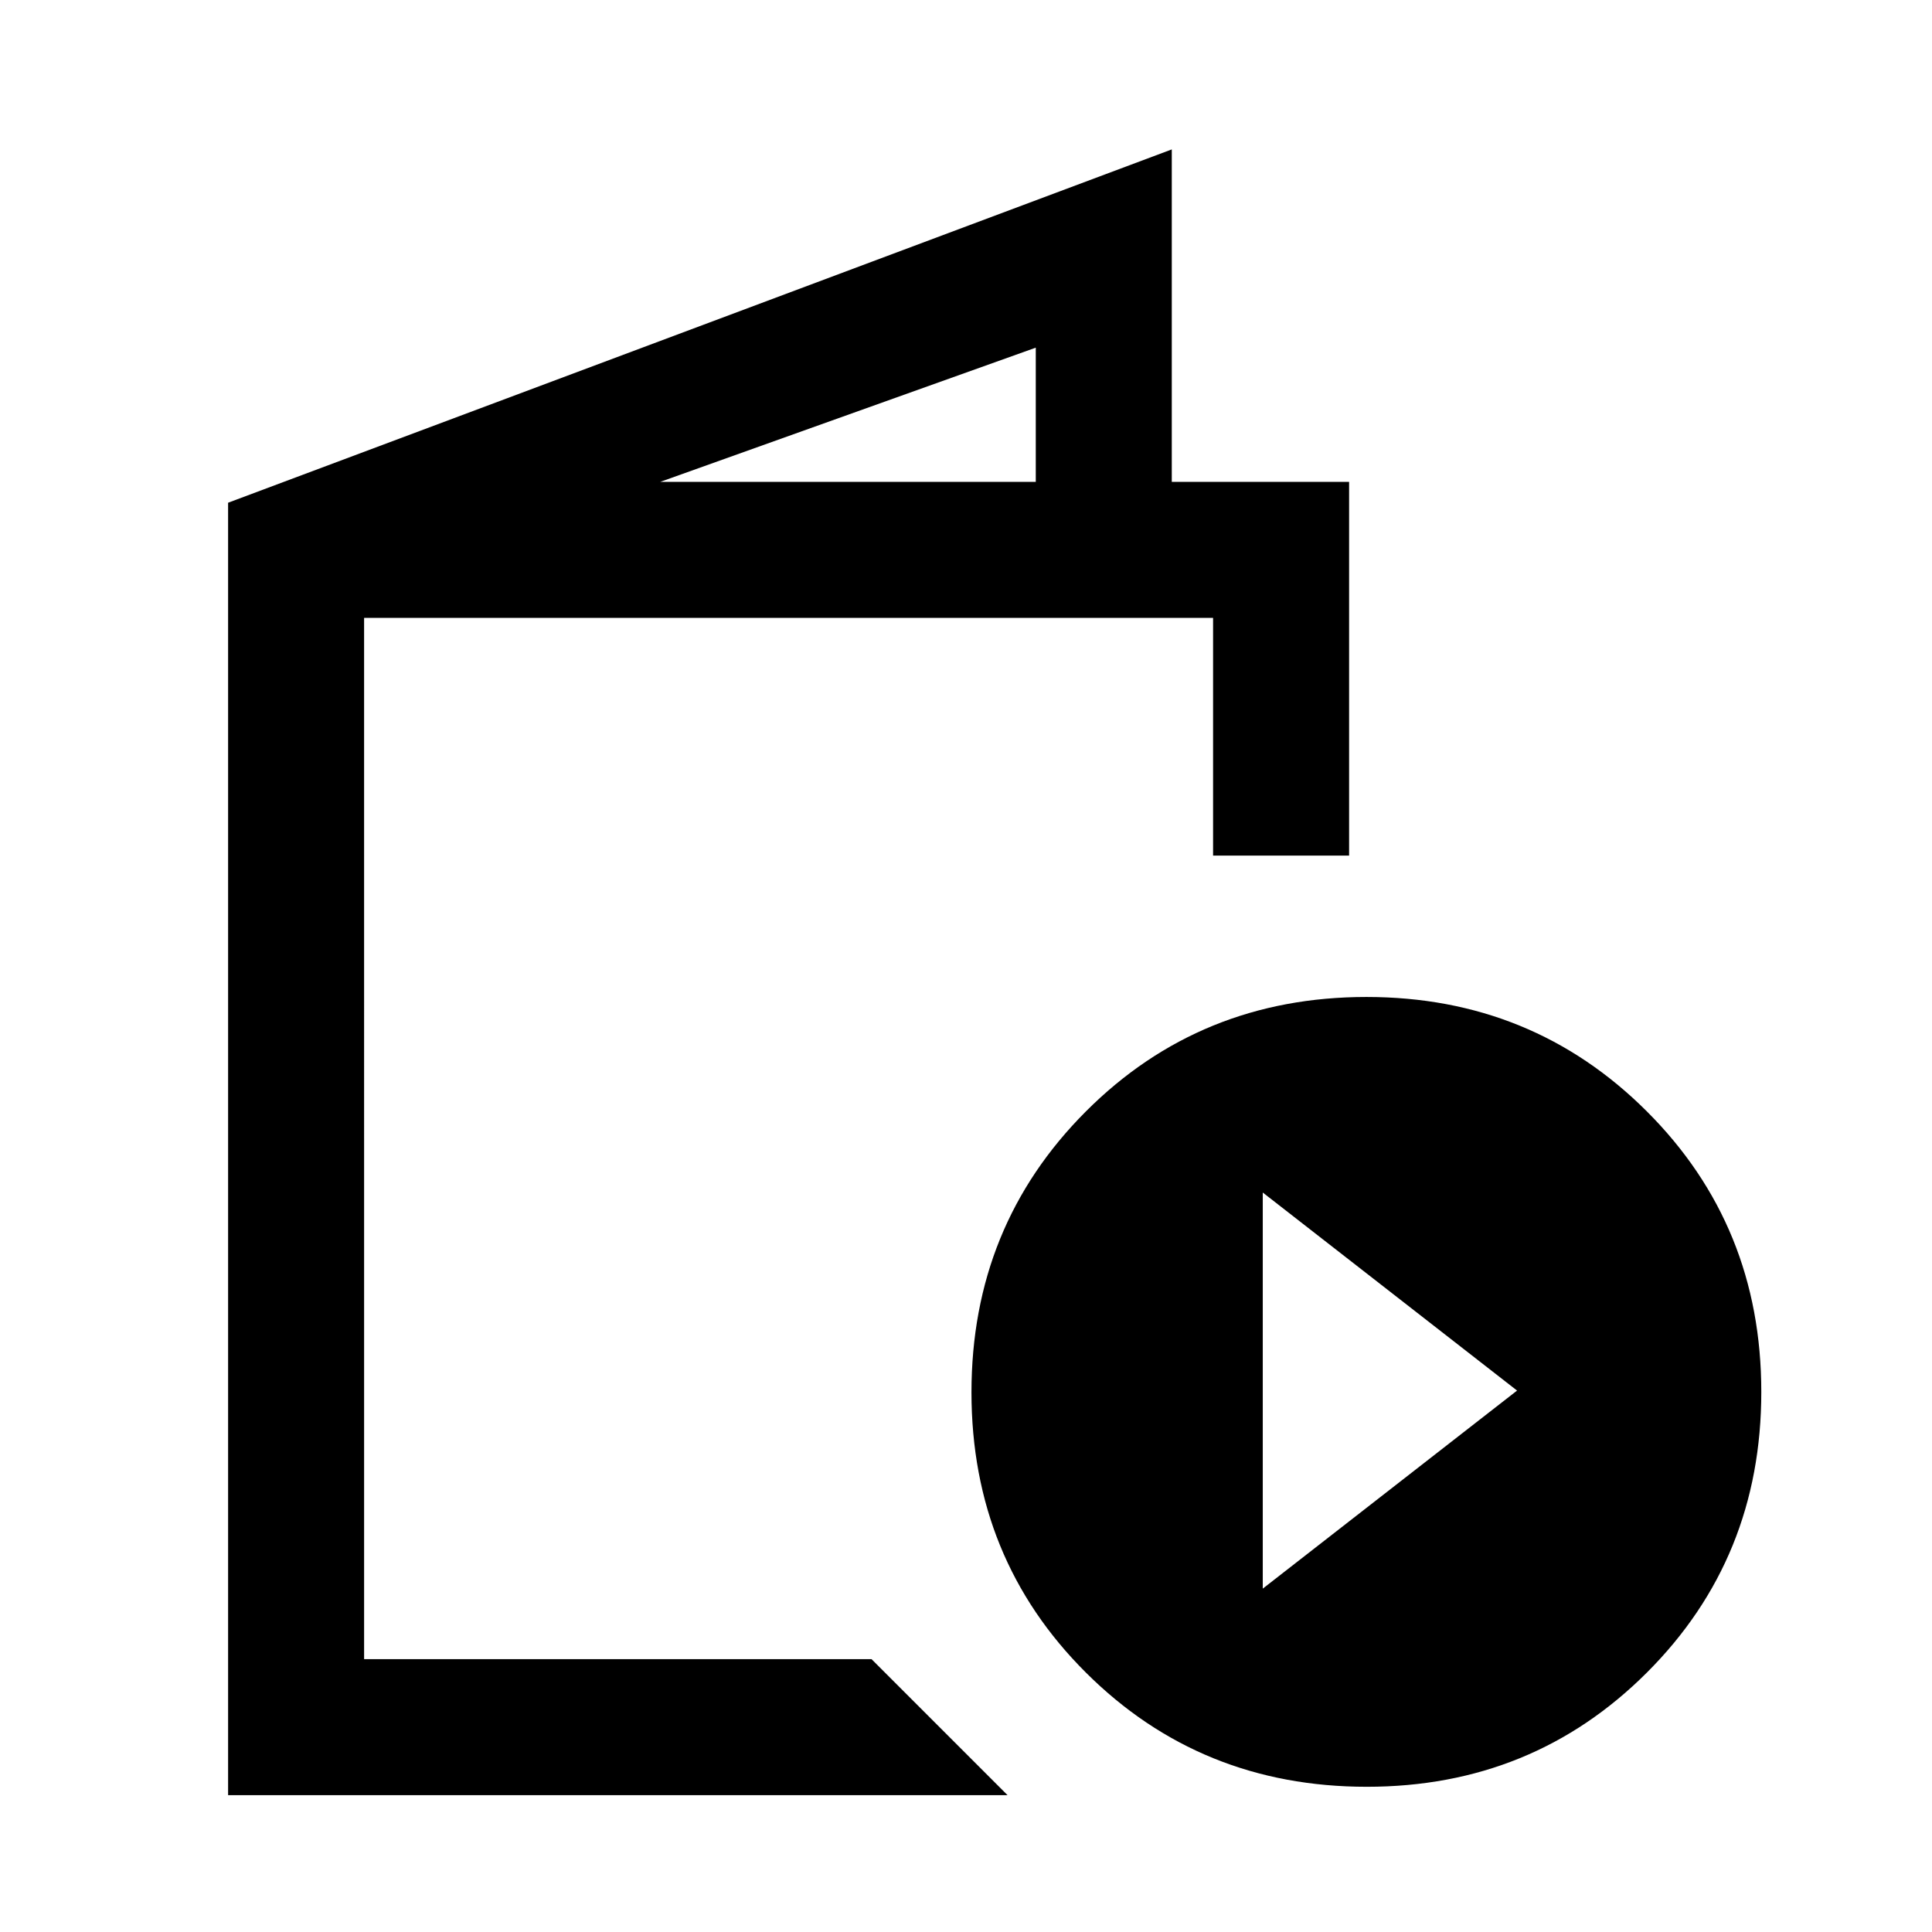 <svg xmlns="http://www.w3.org/2000/svg" height="40" viewBox="0 -960 960 960" width="40"><path d="M113.34-68v-642.2l468.91-175.56v165.2h88.11v185.69h-67.59v-118.1H180.92v517.38h252.13L500.64-68h-387.3Zm214.73-652.56h186.6v-66.69l-186.6 66.69Zm351.1 648.4q-82.64 0-139.54-56.69-56.91-56.69-56.91-139.32t56.82-139.54q56.82-56.9 139.45-56.9 82.37 0 139.28 56.81 56.91 56.82 56.91 139.45 0 82.64-56.82 139.41-56.82 56.78-139.19 56.78Zm-51.71-98.46 126.36-98.41-126.36-98.41v196.82Zm-446.54 35.03v-517.38V-135.59Z"/></svg>
